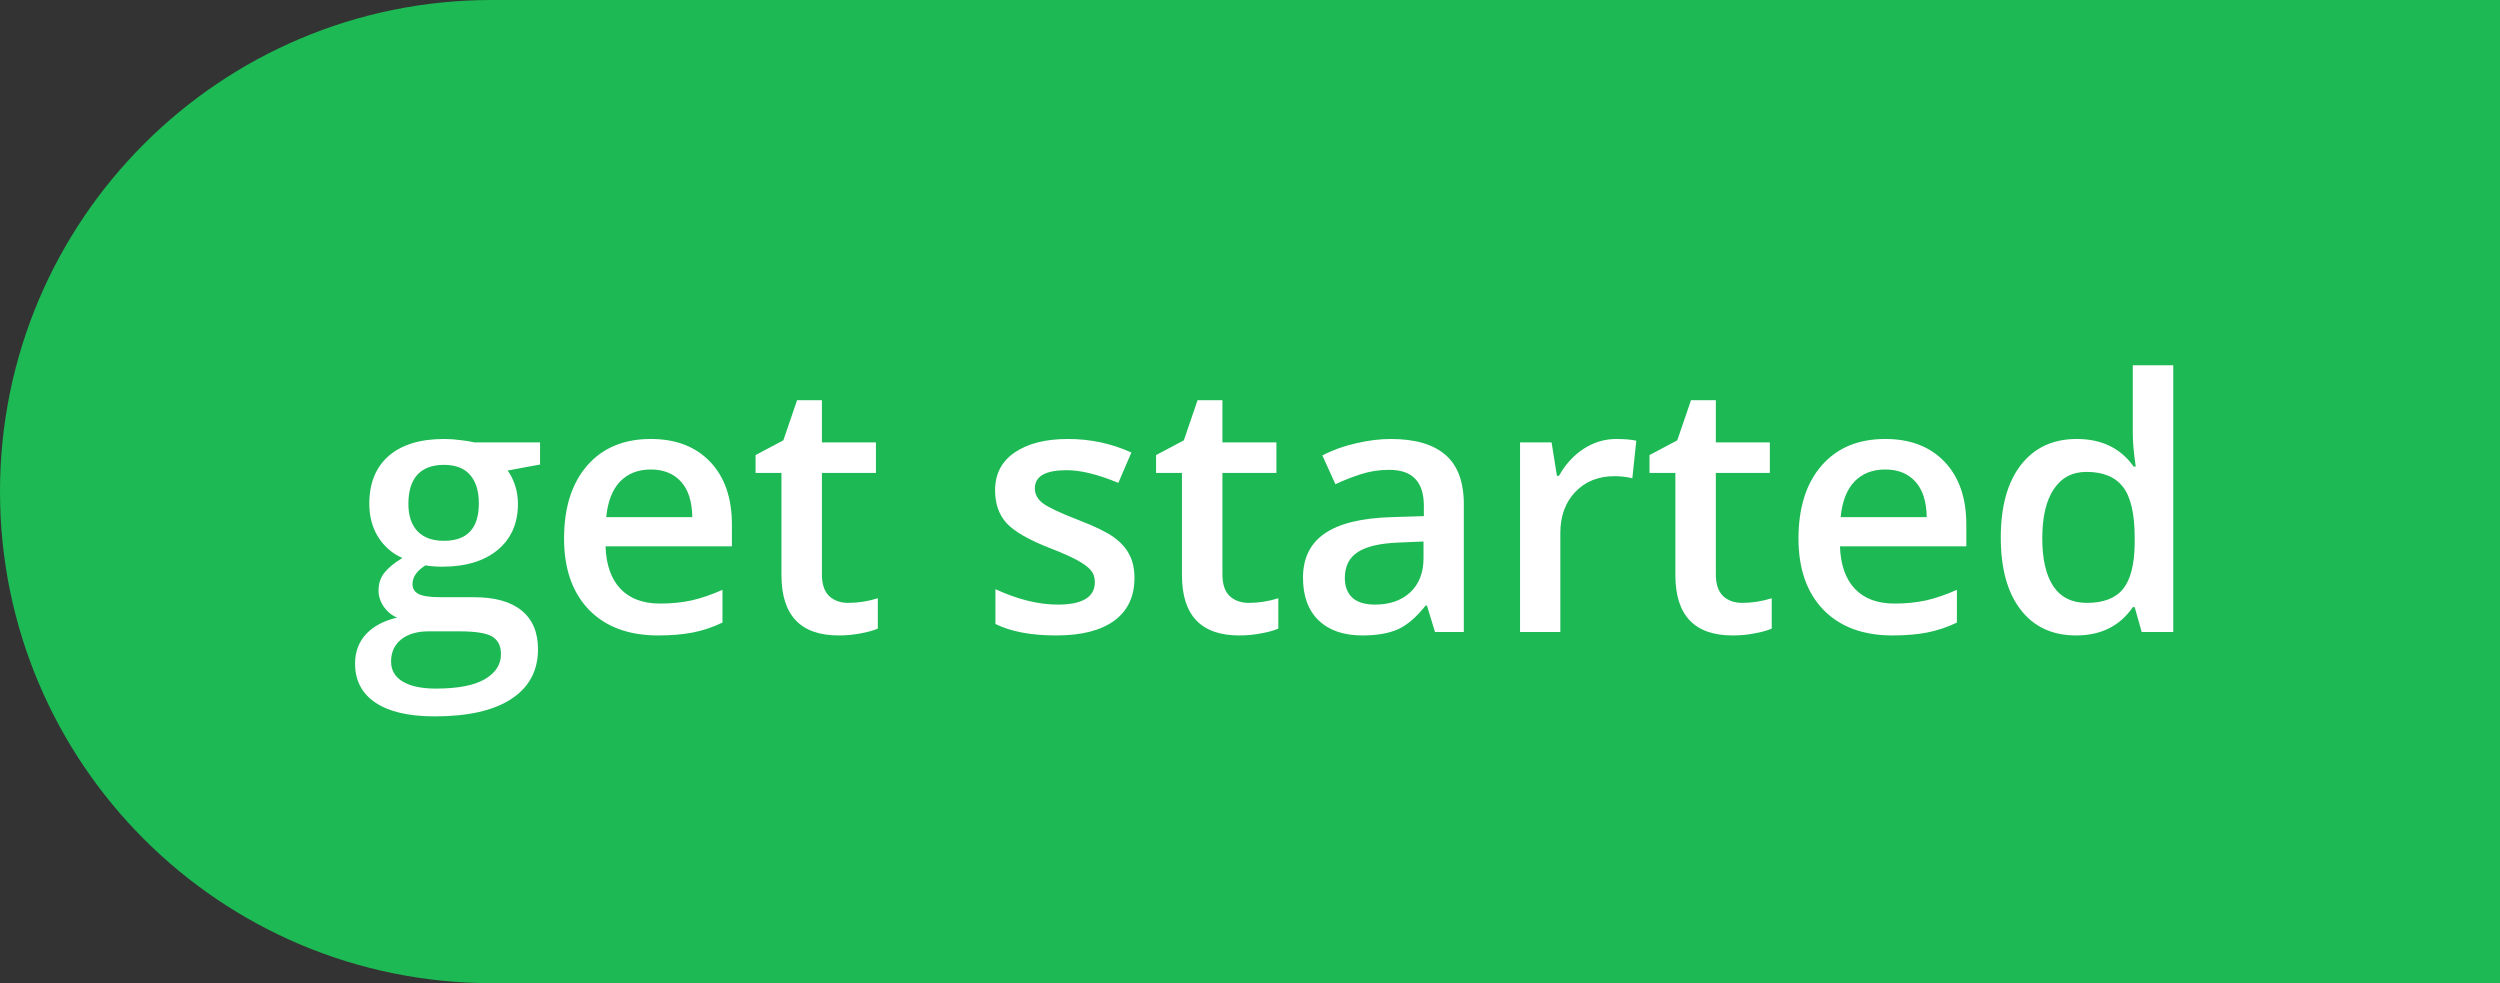 <svg width="178" height="70" viewBox="0 0 178 70" fill="none" xmlns="http://www.w3.org/2000/svg">
<rect x="0" y="0" width="178" height="70" fill="#333333" stroke="none"/>
<path d="M1.90244e-07 35C8.51752e-08 15.67 15.67 -8.51752e-08 35 -1.90244e-07L195 -1.05993e-06C214.33 -1.165e-06 230 15.67 230 35C230 54.33 214.33 70 195 70L35 70C15.67 70 2.95313e-07 54.33 1.90244e-07 35Z" fill="#1DB954"/>
<path d="M38.452 31.499L38.452 33.074L36.145 33.501C36.357 33.786 36.532 34.136 36.67 34.551C36.808 34.966 36.877 35.405 36.877 35.869C36.877 37.261 36.397 38.355 35.437 39.153C34.477 39.95 33.154 40.349 31.47 40.349C31.038 40.349 30.648 40.317 30.298 40.252C29.679 40.634 29.37 41.081 29.37 41.594C29.37 41.904 29.512 42.135 29.797 42.29C30.09 42.445 30.623 42.522 31.396 42.522L33.752 42.522C35.242 42.522 36.373 42.839 37.146 43.474C37.919 44.109 38.306 45.024 38.306 46.221C38.306 47.751 37.675 48.931 36.414 49.761C35.152 50.591 33.329 51.006 30.945 51.006C29.106 51.006 27.702 50.68 26.733 50.029C25.765 49.378 25.281 48.45 25.281 47.246C25.281 46.416 25.541 45.716 26.062 45.147C26.591 44.585 27.328 44.194 28.271 43.975C27.889 43.812 27.572 43.551 27.319 43.193C27.075 42.827 26.953 42.445 26.953 42.046C26.953 41.541 27.096 41.114 27.38 40.764C27.665 40.414 28.088 40.068 28.65 39.727C27.95 39.425 27.38 38.937 26.941 38.262C26.51 37.578 26.294 36.781 26.294 35.869C26.294 34.404 26.754 33.269 27.673 32.463C28.601 31.658 29.919 31.255 31.628 31.255C32.011 31.255 32.41 31.283 32.825 31.34C33.248 31.389 33.565 31.442 33.777 31.499L38.452 31.499ZM27.844 47.1C27.844 47.718 28.121 48.194 28.674 48.528C29.236 48.861 30.021 49.028 31.03 49.028C32.593 49.028 33.757 48.804 34.522 48.357C35.286 47.909 35.669 47.315 35.669 46.575C35.669 45.989 35.457 45.57 35.034 45.317C34.619 45.073 33.842 44.951 32.703 44.951L30.53 44.951C29.708 44.951 29.053 45.142 28.564 45.525C28.084 45.916 27.844 46.44 27.844 47.1ZM29.077 35.869C29.077 36.715 29.293 37.367 29.724 37.822C30.164 38.278 30.79 38.506 31.604 38.506C33.264 38.506 34.094 37.619 34.094 35.845C34.094 34.966 33.887 34.29 33.472 33.818C33.065 33.338 32.442 33.098 31.604 33.098C30.774 33.098 30.143 33.334 29.712 33.806C29.289 34.278 29.077 34.966 29.077 35.869ZM46.863 45.244C44.763 45.244 43.119 44.634 41.931 43.413C40.751 42.184 40.161 40.496 40.161 38.347C40.161 36.142 40.71 34.408 41.809 33.147C42.908 31.886 44.417 31.255 46.338 31.255C48.12 31.255 49.528 31.796 50.562 32.878C51.595 33.961 52.112 35.45 52.112 37.346L52.112 38.897L43.115 38.897C43.156 40.207 43.51 41.216 44.177 41.924C44.845 42.624 45.785 42.974 46.997 42.974C47.795 42.974 48.535 42.9 49.219 42.754C49.91 42.599 50.651 42.347 51.44 41.997L51.44 44.329C50.741 44.662 50.033 44.898 49.316 45.037C48.6 45.175 47.782 45.244 46.863 45.244ZM46.338 33.428C45.426 33.428 44.694 33.717 44.141 34.294C43.595 34.872 43.27 35.715 43.164 36.821L49.292 36.821C49.276 35.706 49.007 34.864 48.486 34.294C47.965 33.717 47.249 33.428 46.338 33.428ZM60.4 42.925C61.1 42.925 61.8 42.815 62.5 42.595L62.5 44.756C62.183 44.894 61.772 45.008 61.267 45.098C60.771 45.195 60.254 45.244 59.717 45.244C56.999 45.244 55.64 43.812 55.64 40.947L55.64 33.672L53.796 33.672L53.796 32.402L55.774 31.352L56.751 28.496L58.52 28.496L58.52 31.499L62.366 31.499L62.366 33.672L58.52 33.672L58.52 40.898C58.52 41.59 58.691 42.103 59.033 42.437C59.383 42.762 59.839 42.925 60.4 42.925ZM80.774 41.155C80.774 42.473 80.294 43.486 79.334 44.194C78.373 44.894 76.998 45.244 75.207 45.244C73.409 45.244 71.965 44.971 70.874 44.426L70.874 41.948C72.461 42.681 73.938 43.047 75.305 43.047C77.071 43.047 77.954 42.514 77.954 41.448C77.954 41.106 77.856 40.821 77.661 40.593C77.466 40.365 77.144 40.129 76.697 39.885C76.249 39.641 75.627 39.364 74.829 39.055C73.275 38.453 72.221 37.851 71.668 37.248C71.122 36.646 70.85 35.865 70.85 34.905C70.85 33.749 71.314 32.854 72.241 32.219C73.177 31.576 74.447 31.255 76.05 31.255C77.637 31.255 79.138 31.576 80.554 32.219L79.626 34.38C78.17 33.778 76.945 33.477 75.952 33.477C74.439 33.477 73.682 33.908 73.682 34.77C73.682 35.194 73.877 35.552 74.268 35.845C74.666 36.138 75.529 36.541 76.856 37.053C77.97 37.484 78.78 37.879 79.285 38.237C79.789 38.595 80.164 39.01 80.408 39.482C80.652 39.946 80.774 40.504 80.774 41.155ZM88.916 42.925C89.616 42.925 90.316 42.815 91.016 42.595L91.016 44.756C90.698 44.894 90.287 45.008 89.783 45.098C89.286 45.195 88.769 45.244 88.232 45.244C85.514 45.244 84.155 43.812 84.155 40.947L84.155 33.672L82.312 33.672L82.312 32.402L84.29 31.352L85.266 28.496L87.036 28.496L87.036 31.499L90.881 31.499L90.881 33.672L87.036 33.672L87.036 40.898C87.036 41.59 87.207 42.103 87.549 42.437C87.899 42.762 88.355 42.925 88.916 42.925ZM102.173 45L101.599 43.12L101.501 43.12C100.85 43.942 100.195 44.504 99.536 44.805C98.877 45.098 98.031 45.244 96.997 45.244C95.671 45.244 94.633 44.886 93.884 44.17C93.144 43.454 92.773 42.441 92.773 41.13C92.773 39.739 93.29 38.689 94.324 37.981C95.357 37.273 96.932 36.886 99.048 36.821L101.379 36.748L101.379 36.028C101.379 35.165 101.176 34.522 100.769 34.099C100.37 33.668 99.748 33.452 98.901 33.452C98.21 33.452 97.546 33.554 96.912 33.757C96.277 33.961 95.666 34.201 95.081 34.477L94.153 32.427C94.885 32.044 95.687 31.755 96.558 31.56C97.428 31.357 98.25 31.255 99.023 31.255C100.741 31.255 102.035 31.629 102.905 32.378C103.784 33.127 104.224 34.303 104.224 35.906L104.224 45L102.173 45ZM97.9 43.047C98.942 43.047 99.776 42.758 100.403 42.18C101.038 41.594 101.355 40.776 101.355 39.727L101.355 38.555L99.622 38.628C98.271 38.677 97.286 38.905 96.668 39.312C96.057 39.71 95.752 40.325 95.752 41.155C95.752 41.757 95.931 42.225 96.289 42.559C96.647 42.884 97.184 43.047 97.9 43.047ZM115.076 31.255C115.653 31.255 116.13 31.296 116.504 31.377L116.223 34.05C115.816 33.953 115.393 33.904 114.954 33.904C113.806 33.904 112.874 34.278 112.158 35.027C111.45 35.776 111.096 36.748 111.096 37.944L111.096 45L108.228 45L108.228 31.499L110.474 31.499L110.852 33.879L110.999 33.879C111.446 33.074 112.028 32.435 112.744 31.963C113.468 31.491 114.246 31.255 115.076 31.255ZM124.048 42.925C124.748 42.925 125.448 42.815 126.147 42.595L126.147 44.756C125.83 44.894 125.419 45.008 124.915 45.098C124.418 45.195 123.901 45.244 123.364 45.244C120.646 45.244 119.287 43.812 119.287 40.947L119.287 33.672L117.444 33.672L117.444 32.402L119.421 31.352L120.398 28.496L122.168 28.496L122.168 31.499L126.013 31.499L126.013 33.672L122.168 33.672L122.168 40.898C122.168 41.59 122.339 42.103 122.681 42.437C123.031 42.762 123.486 42.925 124.048 42.925ZM134.753 45.244C132.654 45.244 131.01 44.634 129.822 43.413C128.642 42.184 128.052 40.496 128.052 38.347C128.052 36.142 128.601 34.408 129.7 33.147C130.798 31.886 132.308 31.255 134.229 31.255C136.011 31.255 137.419 31.796 138.452 32.878C139.486 33.961 140.002 35.45 140.002 37.346L140.002 38.897L131.006 38.897C131.047 40.207 131.401 41.216 132.068 41.924C132.735 42.624 133.675 42.974 134.888 42.974C135.685 42.974 136.426 42.9 137.109 42.754C137.801 42.599 138.542 42.347 139.331 41.997L139.331 44.329C138.631 44.662 137.923 44.898 137.207 45.037C136.491 45.175 135.673 45.244 134.753 45.244ZM134.229 33.428C133.317 33.428 132.585 33.717 132.031 34.294C131.486 34.872 131.16 35.715 131.055 36.821L137.183 36.821C137.166 35.706 136.898 34.864 136.377 34.294C135.856 33.717 135.14 33.428 134.229 33.428ZM147.815 45.244C146.13 45.244 144.816 44.634 143.872 43.413C142.928 42.192 142.456 40.479 142.456 38.274C142.456 36.06 142.932 34.339 143.884 33.11C144.845 31.873 146.171 31.255 147.864 31.255C149.638 31.255 150.989 31.91 151.917 33.22L152.063 33.22C151.925 32.252 151.855 31.487 151.855 30.925L151.855 26.006L154.736 26.006L154.736 45L152.49 45L151.99 43.23L151.855 43.23C150.936 44.573 149.589 45.244 147.815 45.244ZM148.584 42.925C149.764 42.925 150.623 42.595 151.16 41.936C151.697 41.269 151.973 40.19 151.99 38.701L151.99 38.298C151.99 36.597 151.713 35.389 151.16 34.673C150.606 33.957 149.74 33.599 148.56 33.599C147.55 33.599 146.773 34.01 146.228 34.831C145.683 35.645 145.41 36.809 145.41 38.323C145.41 39.82 145.675 40.964 146.204 41.753C146.733 42.534 147.526 42.925 148.584 42.925Z" fill="white"/>
</svg>
